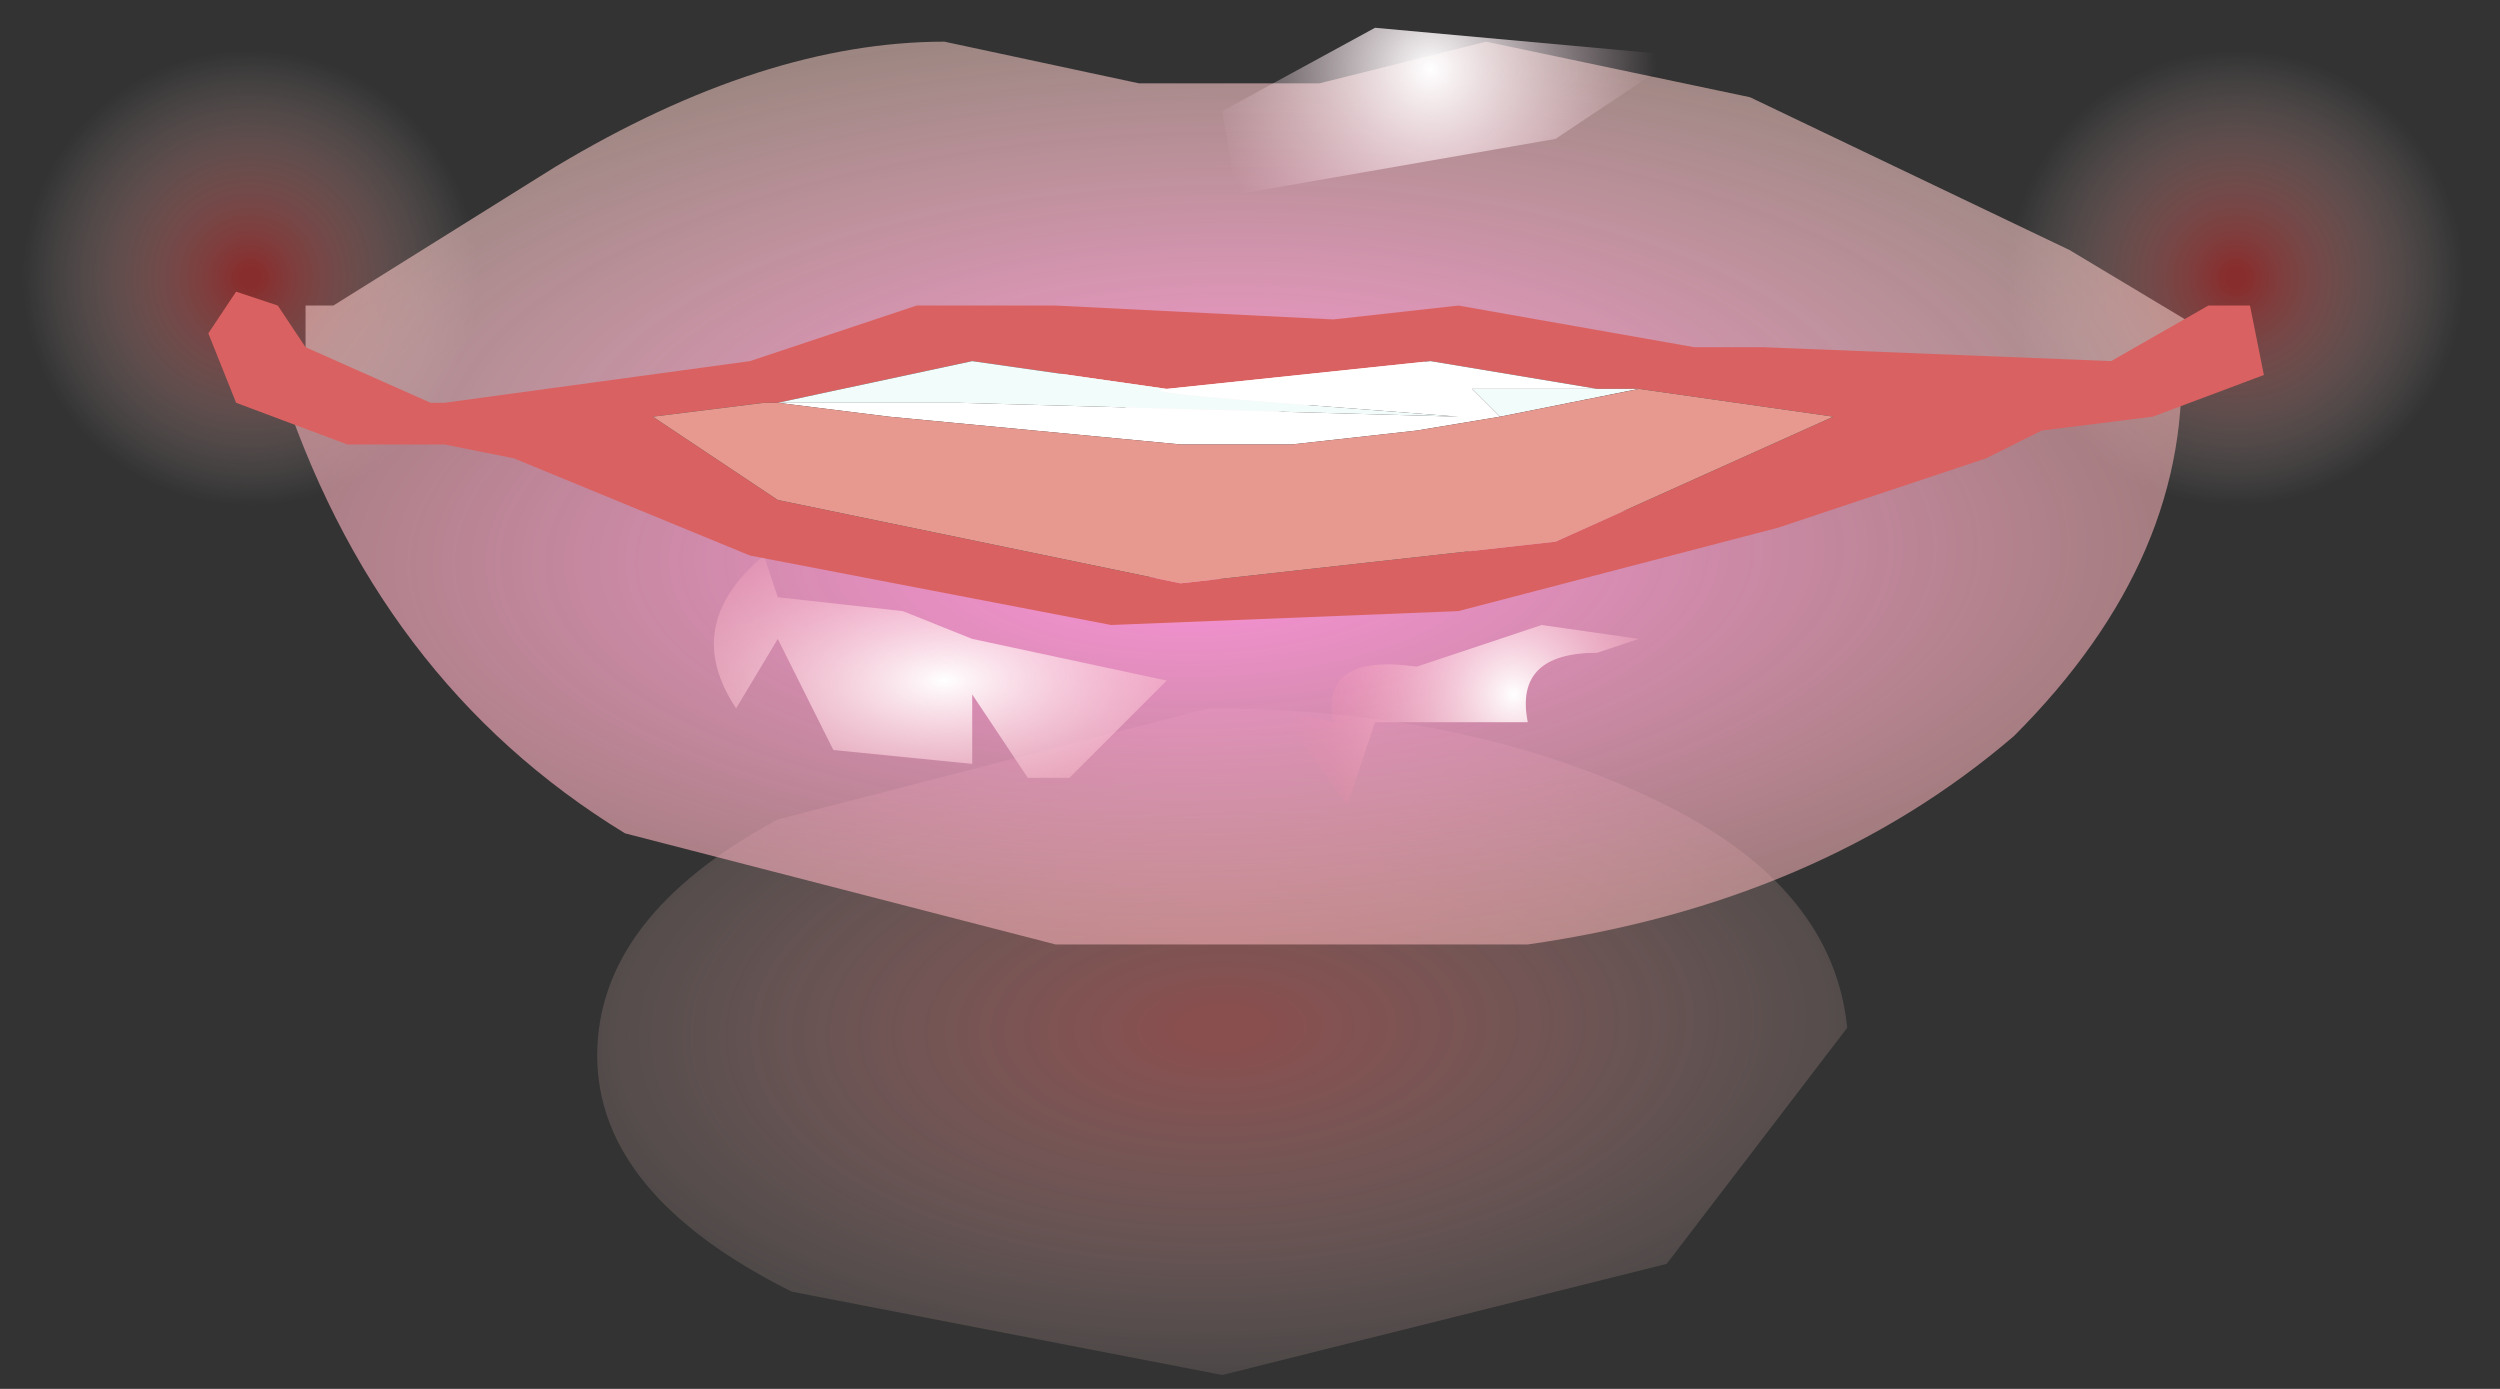 <?xml version="1.0" encoding="utf-8"?>
<svg version="1.1" id="Layer_1"
xmlns="http://www.w3.org/2000/svg"
xmlns:xlink="http://www.w3.org/1999/xlink"
xmlns:author="http://www.sothink.com"
width="9px" height="5px"
xml:space="preserve">
<rect width="100%" height="100%" fill="#333333" stroke="none"/>
<g id="304" transform="matrix(1, 0, 0, 1, 0, 0)">
<radialGradient
id="RadialGradID_2921" gradientUnits="userSpaceOnUse" gradientTransform="matrix(-4.57764e-005, -0.002, -0.004, 9.15527e-005, 4.4, 3.7)" spreadMethod ="pad" cx="0" cy="0" r="819.2" fx="0" fy="0" >
<stop  offset="0.047"  style="stop-color:#DA6969;stop-opacity:0.514" />
<stop  offset="1"  style="stop-color:#FFEFEA;stop-opacity:0" />
</radialGradient>
<path style="fill:url(#RadialGradID_2921) " d="M6,4.55L4.4 4.95L2.85 4.65Q2.15 4.3 2.15 3.8Q2.15 3.3 2.8 2.95L4.35 2.55Q5.3 2.55 6 2.9Q6.6 3.2 6.65 3.7L6 4.55" />
<radialGradient
id="RadialGradID_2922" gradientUnits="userSpaceOnUse" gradientTransform="matrix(0.001, -1.52588e-005, 1.52588e-005, 0.001, 8.05, 1)" spreadMethod ="pad" cx="0" cy="0" r="819.2" fx="0" fy="0" >
<stop  offset="0.047"  style="stop-color:#C52929;stop-opacity:0.58" />
<stop  offset="1"  style="stop-color:#FFEFEA;stop-opacity:0" />
</radialGradient>
<path style="fill:url(#RadialGradID_2922) " d="M7.2,1.05Q7.15 0.65 7.4 0.35Q7.7 0.05 8.05 0.05L8.7 0.3L8.95 1L8.7 1.7Q8.45 2 8.05 2Q7.7 2 7.45 1.7L7.2 1.05" />
<radialGradient
id="RadialGradID_2923" gradientUnits="userSpaceOnUse" gradientTransform="matrix(0.001, -1.52588e-005, 1.52588e-005, 0.001, 0.9, 1)" spreadMethod ="pad" cx="0" cy="0" r="819.2" fx="0" fy="0" >
<stop  offset="0.047"  style="stop-color:#C52929;stop-opacity:0.58" />
<stop  offset="1"  style="stop-color:#FFEFEA;stop-opacity:0" />
</radialGradient>
<path style="fill:url(#RadialGradID_2923) " d="M1.8,1L1.55 1.7L0.9 2L0.25 1.7L0 1.05Q0 0.6 0.25 0.35Q0.5 0.05 0.9 0.05L1.5 0.3L1.8 1" />
<path style="fill:#FCF1F1;fill-opacity:1" d="M3.85,1.4Q3.75 1.3 4 1.25L4.4 1.2L5.05 1.25L5.2 1.35L4.3 1.55L3.85 1.4" />
<radialGradient
id="RadialGradID_2924" gradientUnits="userSpaceOnUse" gradientTransform="matrix(0.005, -6.10352e-005, 1.52588e-005, 0.002, 4.45, 1.6)" spreadMethod ="pad" cx="0" cy="0" r="819.2" fx="0" fy="0" >
<stop  offset="0"  style="stop-color:#F84B80;stop-opacity:1" />
<stop  offset="1"  style="stop-color:#ED9A78;stop-opacity:0.502" />
</radialGradient>
<path style="fill:url(#RadialGradID_2924) " d="M0.7,0.7L0.7 0.75L0.7 0.7" />
<radialGradient
id="RadialGradID_2925" gradientUnits="userSpaceOnUse" gradientTransform="matrix(0.005, -6.10352e-005, 1.52588e-005, 0.003, 4.45, 1.35)" spreadMethod ="pad" cx="0" cy="0" r="819.2" fx="0" fy="0" >
<stop  offset="0"  style="stop-color:#FC94A9;stop-opacity:1" />
<stop  offset="1"  style="stop-color:#F7B9B3;stop-opacity:0.502" />
</radialGradient>
<path style="fill:url(#RadialGradID_2925) " d="M7.2,1.25L7.05 1.25L7.15 1.25L7.2 1.25" />
<radialGradient
id="RadialGradID_2926" gradientUnits="userSpaceOnUse" gradientTransform="matrix(0.005, -6.10352e-005, 1.52588e-005, 0.002, 4.3, 2)" spreadMethod ="pad" cx="0" cy="0" r="819.2" fx="0" fy="0" >
<stop  offset="0"  style="stop-color:#FF91DE;stop-opacity:1" />
<stop  offset="1"  style="stop-color:#F7B9B3;stop-opacity:0.502" />
</radialGradient>
<path style="fill:url(#RadialGradID_2926) " d="M1.15,1.35L2.95 1.95L3.2 2.05L4.85 2.1L6.95 1.55L7.6 1.35L7.85 1.25Q7.9 2 7.25 2.65Q6.55 3.25 5.5 3.4L3.8 3.4L2.25 3Q1.35 2.45 1 1.35L1.15 1.35" />
<radialGradient
id="RadialGradID_2927" gradientUnits="userSpaceOnUse" gradientTransform="matrix(0.002, -4.57764e-005, 1.52588e-005, 0.001, 3.4, 2.45)" spreadMethod ="pad" cx="0" cy="0" r="819.2" fx="0" fy="0" >
<stop  offset="0"  style="stop-color:#FFFFFF;stop-opacity:1" />
<stop  offset="0.992"  style="stop-color:#FA82A2;stop-opacity:0" />
</radialGradient>
<path style="fill:url(#RadialGradID_2927) " d="M4.2,2.45L3.85 2.8L3.7 2.8L3.5 2.5L3.5 2.75L3 2.7L2.8 2.3L2.65 2.55Q2.45 2.25 2.75 2L2.8 2.15L3.25 2.2L3.5 2.3L4.2 2.45" />
<radialGradient
id="RadialGradID_2928" gradientUnits="userSpaceOnUse" gradientTransform="matrix(0.001, -1.52588e-005, 3.05176e-005, 0.001, 5.45, 2.5)" spreadMethod ="pad" cx="0" cy="0" r="819.2" fx="0" fy="0" >
<stop  offset="0"  style="stop-color:#FFFFFF;stop-opacity:1" />
<stop  offset="0.992"  style="stop-color:#FA82A2;stop-opacity:0" />
</radialGradient>
<path style="fill:url(#RadialGradID_2928) " d="M5.9,2.3L5.75 2.35Q5.45 2.35 5.5 2.6L4.95 2.6L4.85 2.9L4.6 2.55L4.8 2.6Q4.75 2.35 5.1 2.4L5.55 2.25L5.9 2.3" />
<radialGradient
id="RadialGradID_2929" gradientUnits="userSpaceOnUse" gradientTransform="matrix(0.005, -6.10352e-005, 1.52588e-005, 0.002, 4.4, 1.6)" spreadMethod ="pad" cx="0" cy="0" r="819.2" fx="0" fy="0" >
<stop  offset="0"  style="stop-color:#FD93D2;stop-opacity:1" />
<stop  offset="1"  style="stop-color:#F7D2C4;stop-opacity:0.502" />
</radialGradient>
<path style="fill:url(#RadialGradID_2929) " d="M2.3,1.4L2.15 1.4L2.1 1.4L1.55 1.5L1.1 1.5L1.2 1.35L1.1 1.25L1.1 1.2L1.1 1.15L1.1 1.1L1.2 1.1L2 0.6Q2.75 0.15 3.4 0.15L4.1 0.3L4.75 0.3L5.35 0.15L6.3 0.35L7.45 0.9L7.95 1.2L7.8 1.4L7.8 1.3L7.7 1.4Q7.4 1.35 7.45 1.5L7.25 1.4L6.95 1.35L6.6 1.3L6.9 1.35L6.9 1.4L6.85 1.4L6.85 1.5L5.95 1.3L6.15 1.3L6 1.25L5.65 1.25L4.2 1.2L3.8 1.2L3.55 1.25L2.95 1.35L2.4 1.4L2.3 1.4M2.7,1.25L2.7 1.3L2.7 1.25" />
<radialGradient
id="RadialGradID_2930" gradientUnits="userSpaceOnUse" gradientTransform="matrix(0.001, -0, 0, 0.001, 5.15, 0.25)" spreadMethod ="pad" cx="0" cy="0" r="819.2" fx="0" fy="0" >
<stop  offset="0"  style="stop-color:#FFFFFF;stop-opacity:1" />
<stop  offset="0.992"  style="stop-color:#FDD7E3;stop-opacity:0" />
</radialGradient>
<path style="fill:url(#RadialGradID_2930) " d="M4.95,0.1L6.05 0.2L5.6 0.5L4.45 0.7L4.4 0.4L4.95 0.1" />
<path style="fill:#DA6161;fill-opacity:1" d="M4.8,1.15L5.25 1.1L6.1 1.25L6.35 1.25L7.6 1.3L7.95 1.1L8.1 1.1L8.15 1.35L7.75 1.5L7.35 1.55L7.15 1.65L6.4 1.9L5.25 2.2L4 2.25L2.7 2L1.85 1.65L1.6 1.6L1.25 1.6L0.85 1.45L0.75 1.2L0.85 1.05L1 1.1L1.1 1.25L1.55 1.45L1.6 1.45L2.7 1.3L3.3 1.1L3.8 1.1L4.8 1.15M5.75,1.4L5.15 1.3L4.2 1.4L3.5 1.3L2.8 1.45L2.75 1.45L2.35 1.5L2.8 1.8L4.25 2.1L5.6 1.95L6.6 1.5L5.9 1.4L5.75 1.4" />
<path style="fill:#F1FCFB;fill-opacity:1" d="M5.4,1.5L5.3 1.4L5.7 1.4L5.75 1.4L5.9 1.4L5.4 1.5M4.2,1.4L4.3 1.4Q3.95 1.4 4.6 1.45L5.25 1.5L3.45 1.45L2.8 1.45L3.5 1.3L4.2 1.4" />
<path style="fill:#FFFFFF;fill-opacity:1" d="M3.45,1.45L5.25 1.5L4.6 1.45Q3.95 1.4 4.3 1.4L4.2 1.4L5.15 1.3L5.75 1.4L5.7 1.4L5.3 1.4L5.4 1.5L5.1 1.55L4.65 1.6L4.25 1.6L3.2 1.5L2.8 1.45L3.45 1.45" />
<path style="fill:#E7988F;fill-opacity:1" d="M5.9,1.4L6.6 1.5L5.6 1.95L4.25 2.1L2.8 1.8L2.35 1.5L2.75 1.45L2.8 1.45L3.2 1.5L4.25 1.6L4.65 1.6L5.1 1.55L5.4 1.5L5.9 1.4" />
</g>
</svg>
